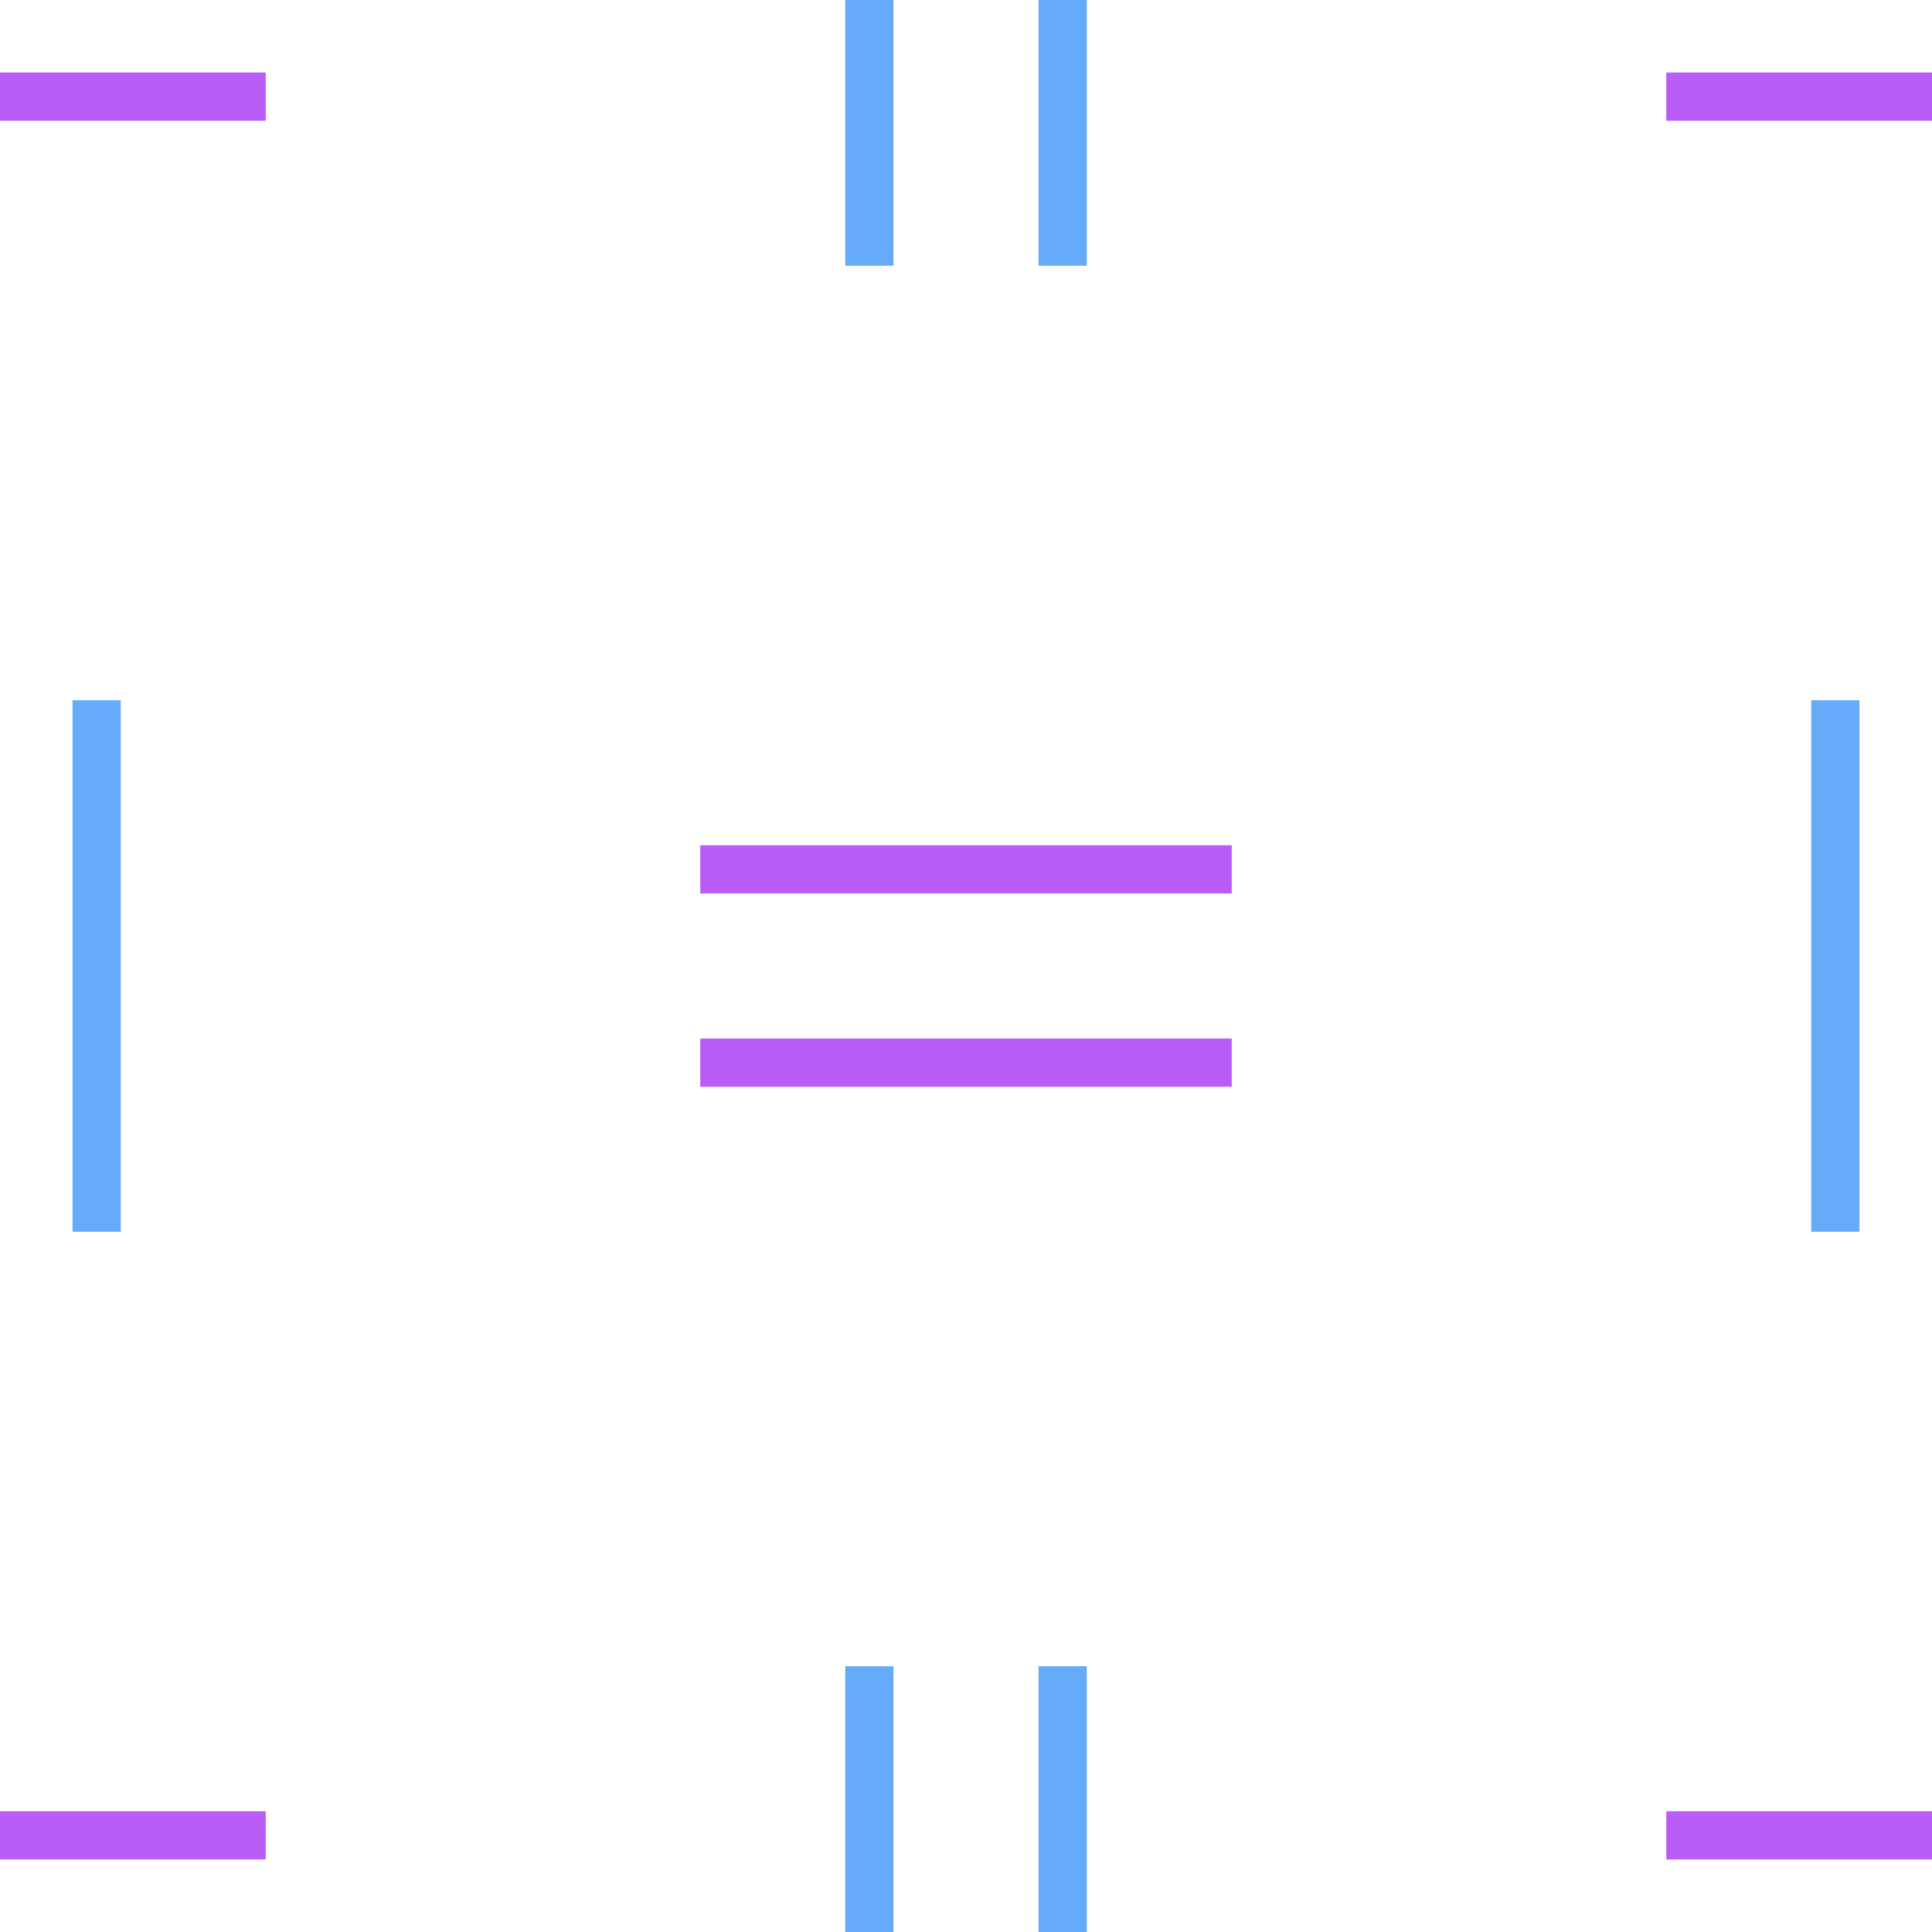 <svg xmlns="http://www.w3.org/2000/svg" width="40" height="40"><rect width="100%" height="100%" fill="none"/><path fill="none" stroke="#ba5df8" stroke-linecap="square" d="M15 22h10m-10-4h10M35 2h10M35 38h10m-50 0H5M-5 2H5"/><path fill="none" stroke="#66abfa" stroke-linecap="square" d="M18-5V5m4-10V5m16 10v10M18 35v10m4-10v10M2 15v10"/></svg>